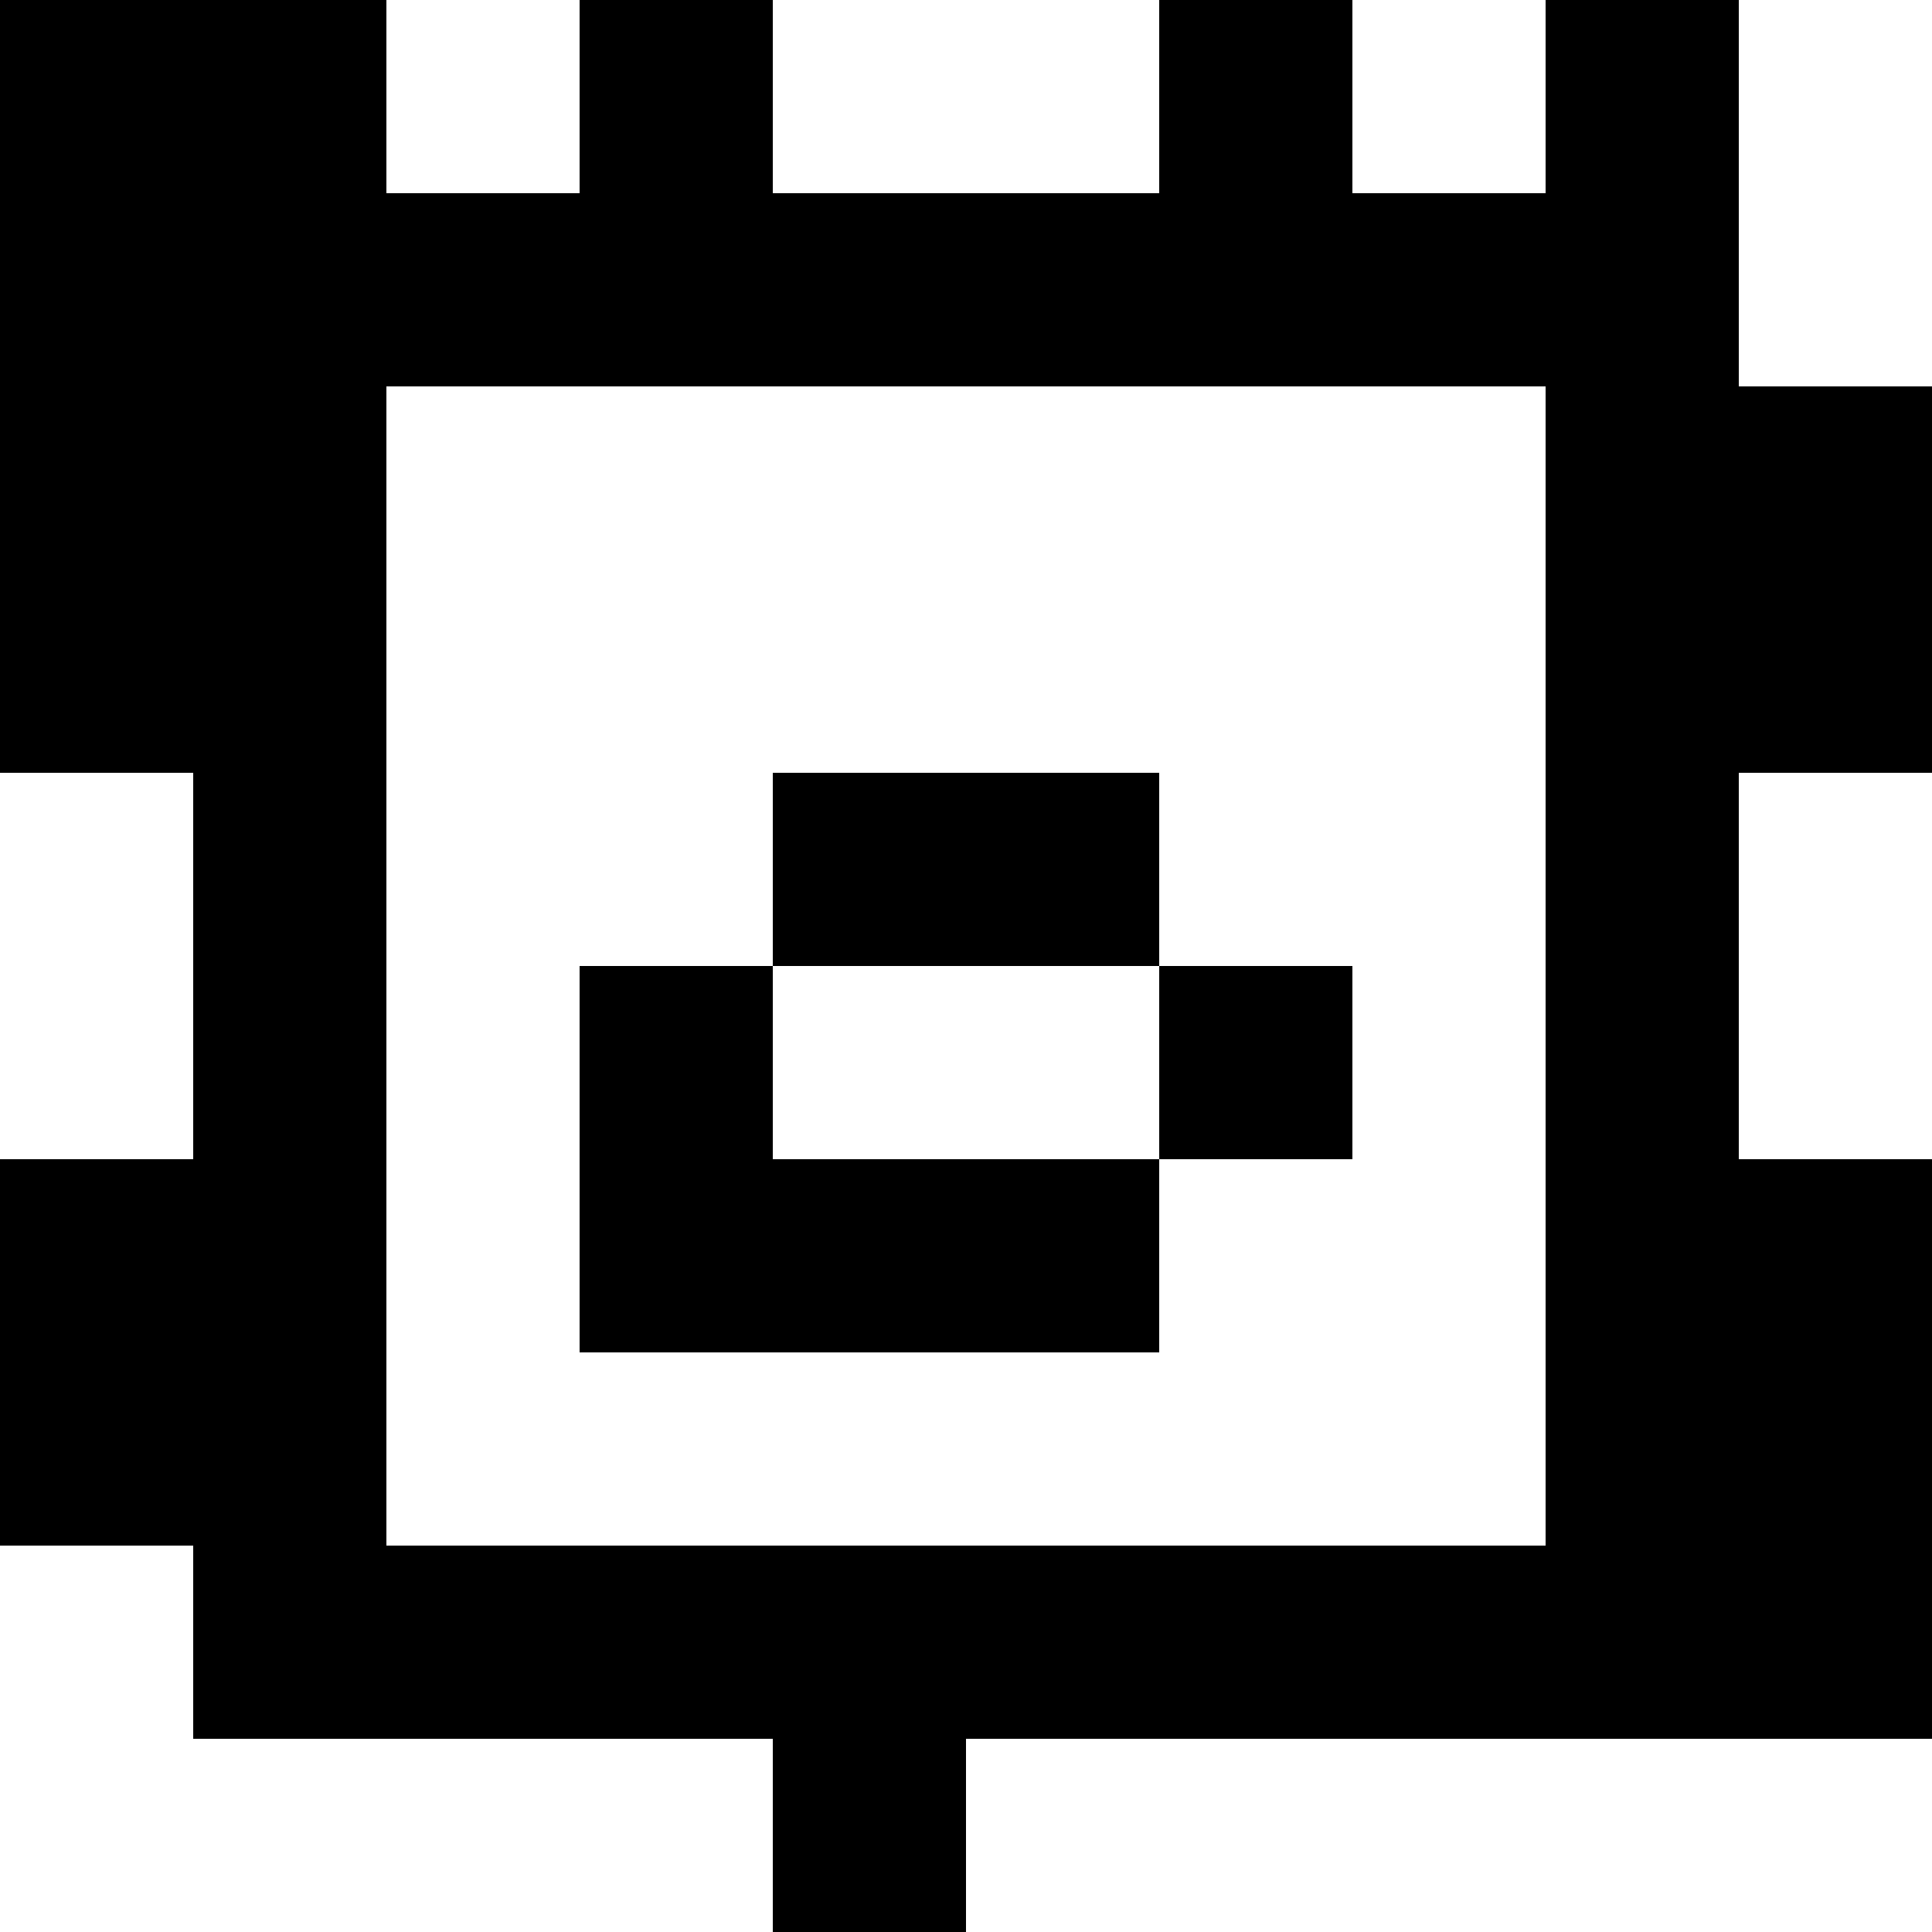 <?xml version="1.0" standalone="yes"?>
<svg xmlns="http://www.w3.org/2000/svg" width="100" height="100">
<rect width="100%" height="100%" fill="#808080" stroke="none"/>
<path style="fill:#000000; stroke:none;" d="M0 0L0 40L10 40L10 60L0 60L0 80L10 80L10 90L40 90L40 100L50 100L50 90L100 90L100 60L90 60L90 40L100 40L100 20L90 20L90 0L80 0L80 10L70 10L70 0L60 0L60 10L40 10L40 0L30 0L30 10L20 10L20 0L0 0z"/>
<path style="fill:#ffffff; stroke:none;" d="M20 0L20 10L30 10L30 0L20 0M40 0L40 10L60 10L60 0L40 0M70 0L70 10L80 10L80 0L70 0M90 0L90 20L100 20L100 0L90 0M20 20L20 80L80 80L80 20L20 20M0 40L0 60L10 60L10 40L0 40z"/>
<path style="fill:#000000; stroke:none;" d="M40 40L40 50L30 50L30 70L60 70L60 60L70 60L70 50L60 50L60 40L40 40z"/>
<path style="fill:#ffffff; stroke:none;" d="M90 40L90 60L100 60L100 40L90 40M40 50L40 60L60 60L60 50L40 50M0 80L0 100L40 100L40 90L10 90L10 80L0 80M50 90L50 100L100 100L100 90L50 90z"/>
</svg>
